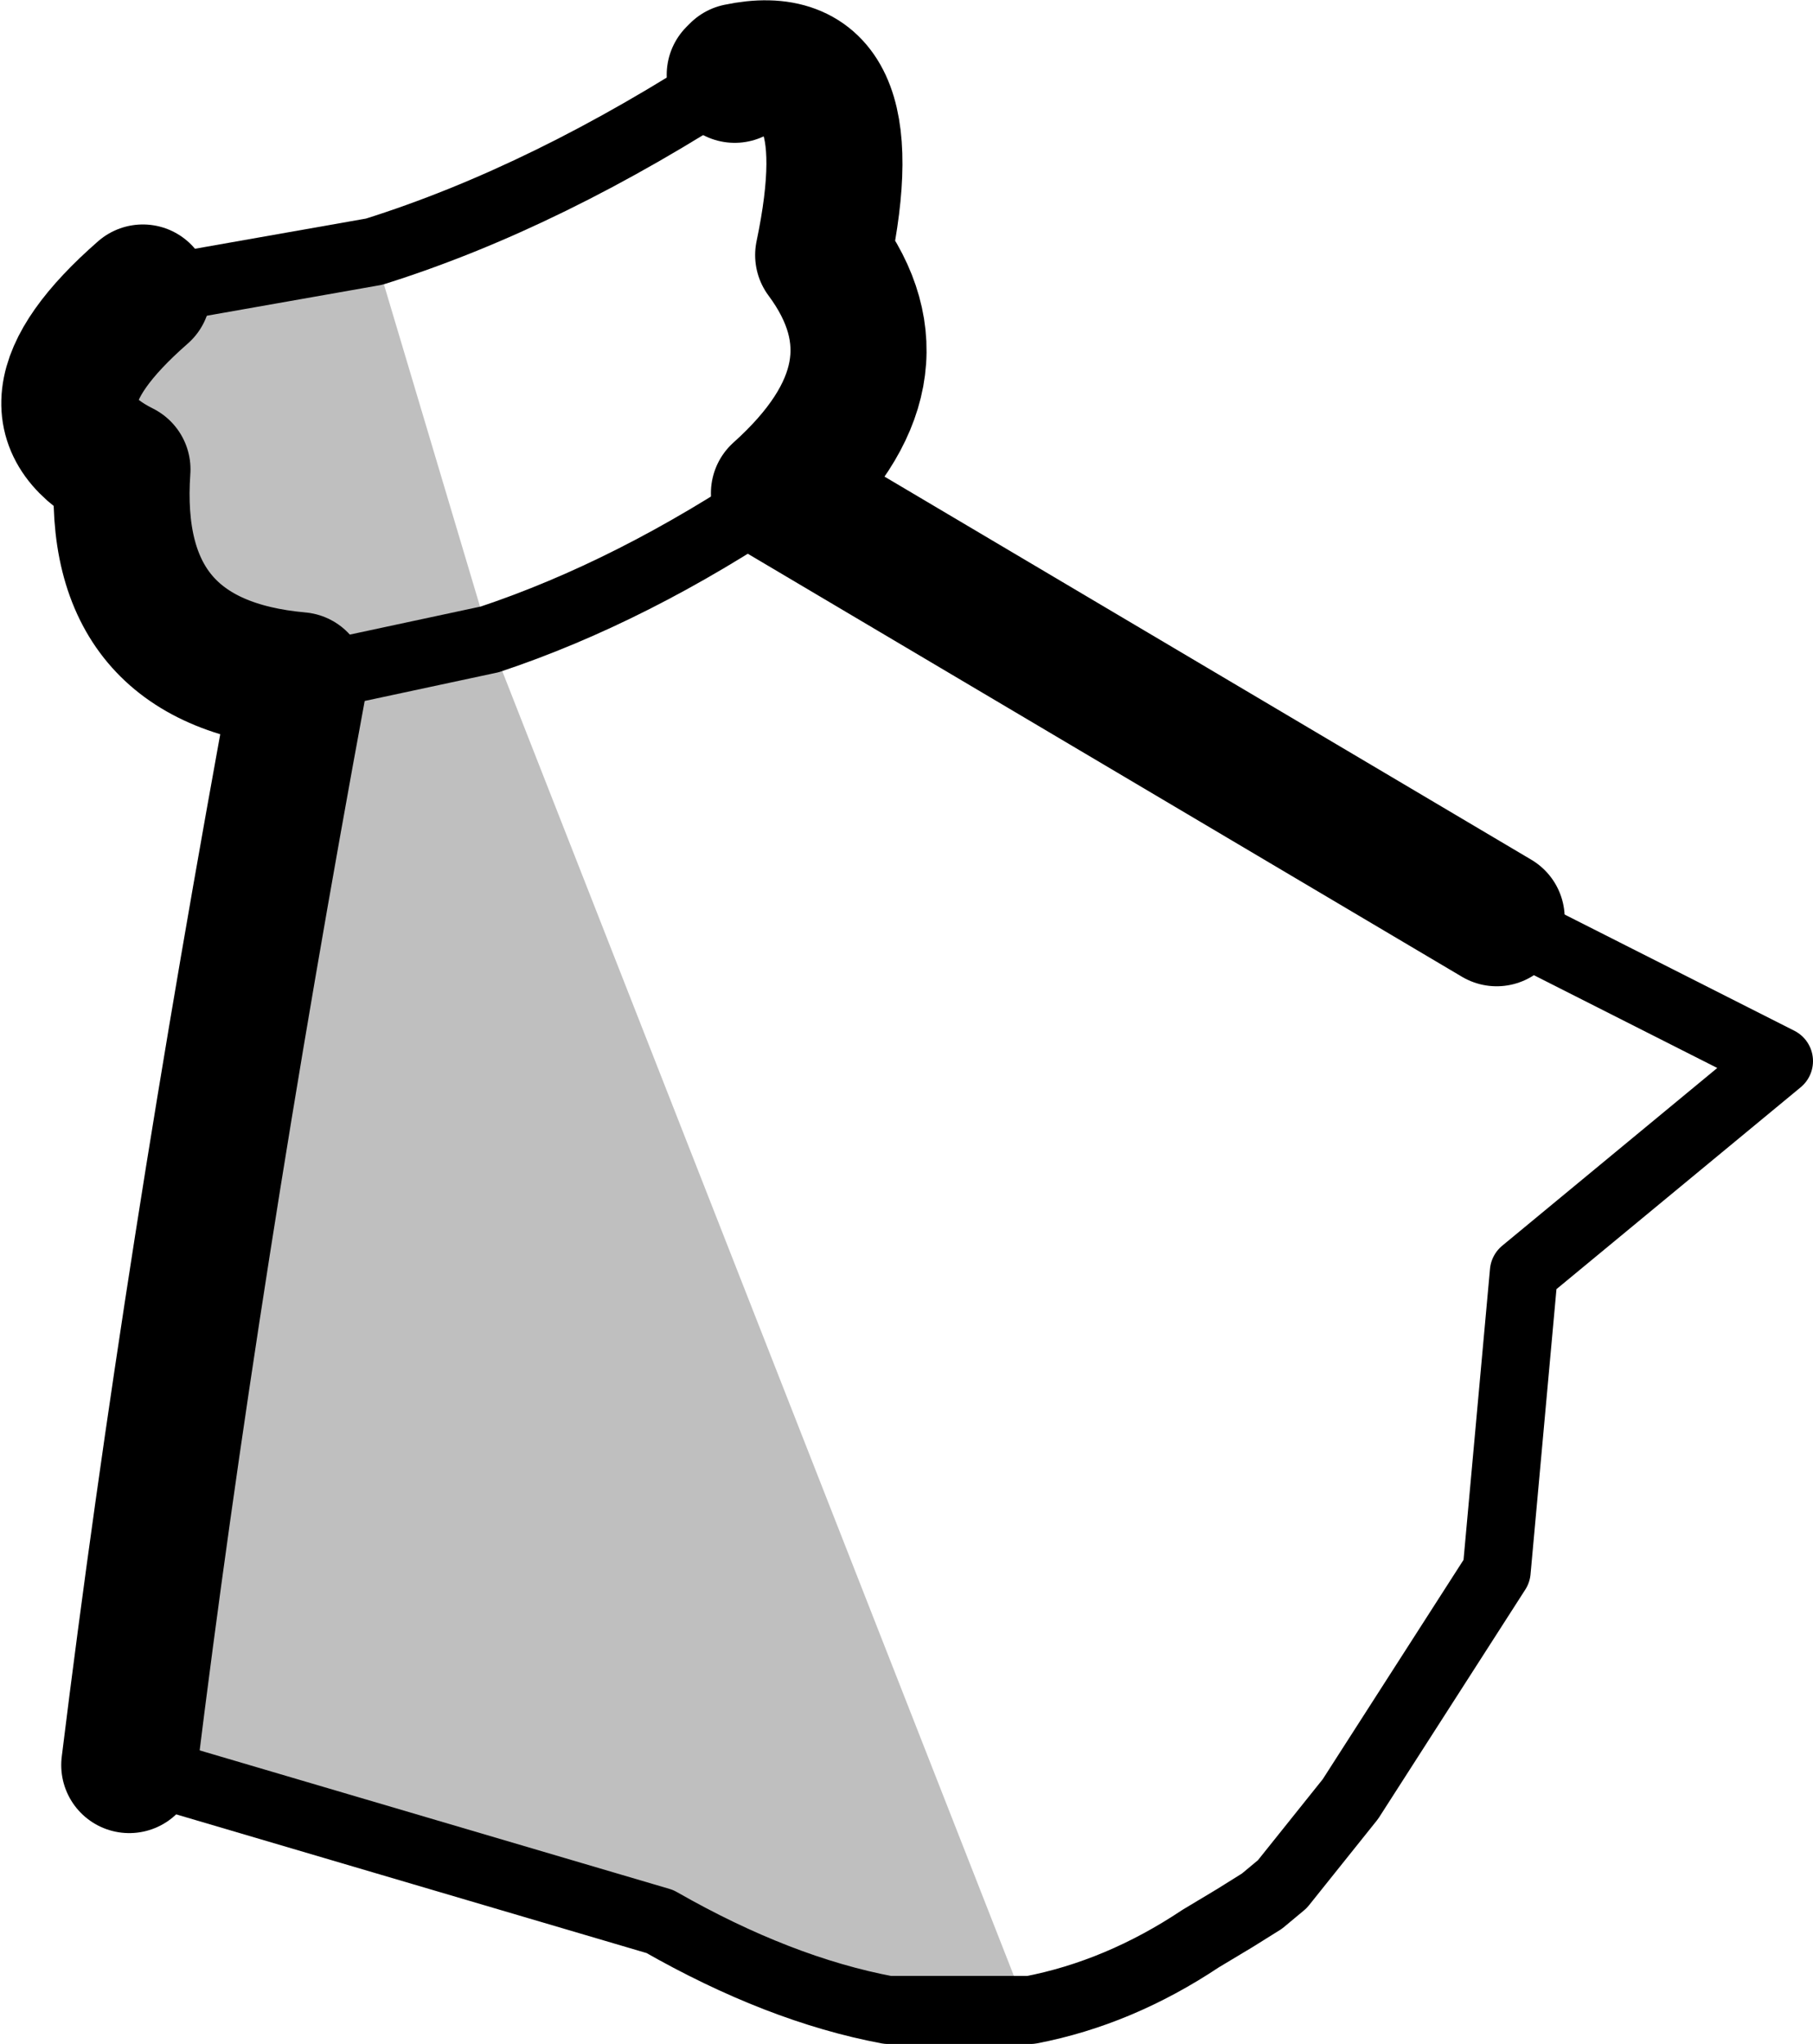 <?xml version="1.0" encoding="UTF-8" standalone="no"?>
<svg xmlns:xlink="http://www.w3.org/1999/xlink" height="30.05px" width="26.65px" xmlns="http://www.w3.org/2000/svg">
  <g transform="matrix(1.0, 0.0, 0.0, 1.0, -171.05, -260.1)">
    <path d="M176.55 263.8 L178.25 269.5 175.45 270.1 178.25 269.5 186.15 289.65 184.1 289.65 Q182.5 289.35 180.75 288.35 L172.95 286.05 Q173.85 278.75 175.45 270.1 172.65 269.85 172.85 267.0 171.15 266.15 173.15 264.4 L176.55 263.8" fill="#000000" fill-opacity="0.251" fill-rule="evenodd" stroke="none"/>
    <path d="M182.5 267.35 Q184.45 265.6 183.15 263.85 183.8 260.75 181.9 261.15 L181.85 261.2 M182.5 267.35 L193.05 273.6 M172.95 286.05 Q173.85 278.75 175.45 270.1 172.65 269.85 172.85 267.0 171.15 266.15 173.15 264.4" fill="none" stroke="#000000" stroke-linecap="round" stroke-linejoin="round" stroke-width="2.0"/>
    <path d="M181.85 261.2 Q179.1 263.0 176.55 263.8 L173.15 264.4 M178.25 269.5 Q180.35 268.8 182.5 267.35 M193.05 273.6 L197.2 275.7 193.45 278.8 193.05 283.2 190.9 286.55 189.9 287.8 189.6 288.05 189.2 288.3 188.7 288.6 Q187.5 289.4 186.2 289.65 L186.15 289.65 184.1 289.65 Q182.5 289.35 180.75 288.35 L172.95 286.05 M175.45 270.1 L178.25 269.5" fill="none" stroke="#000000" stroke-linecap="round" stroke-linejoin="round" stroke-width="1.0"/>
  </g>
</svg>
